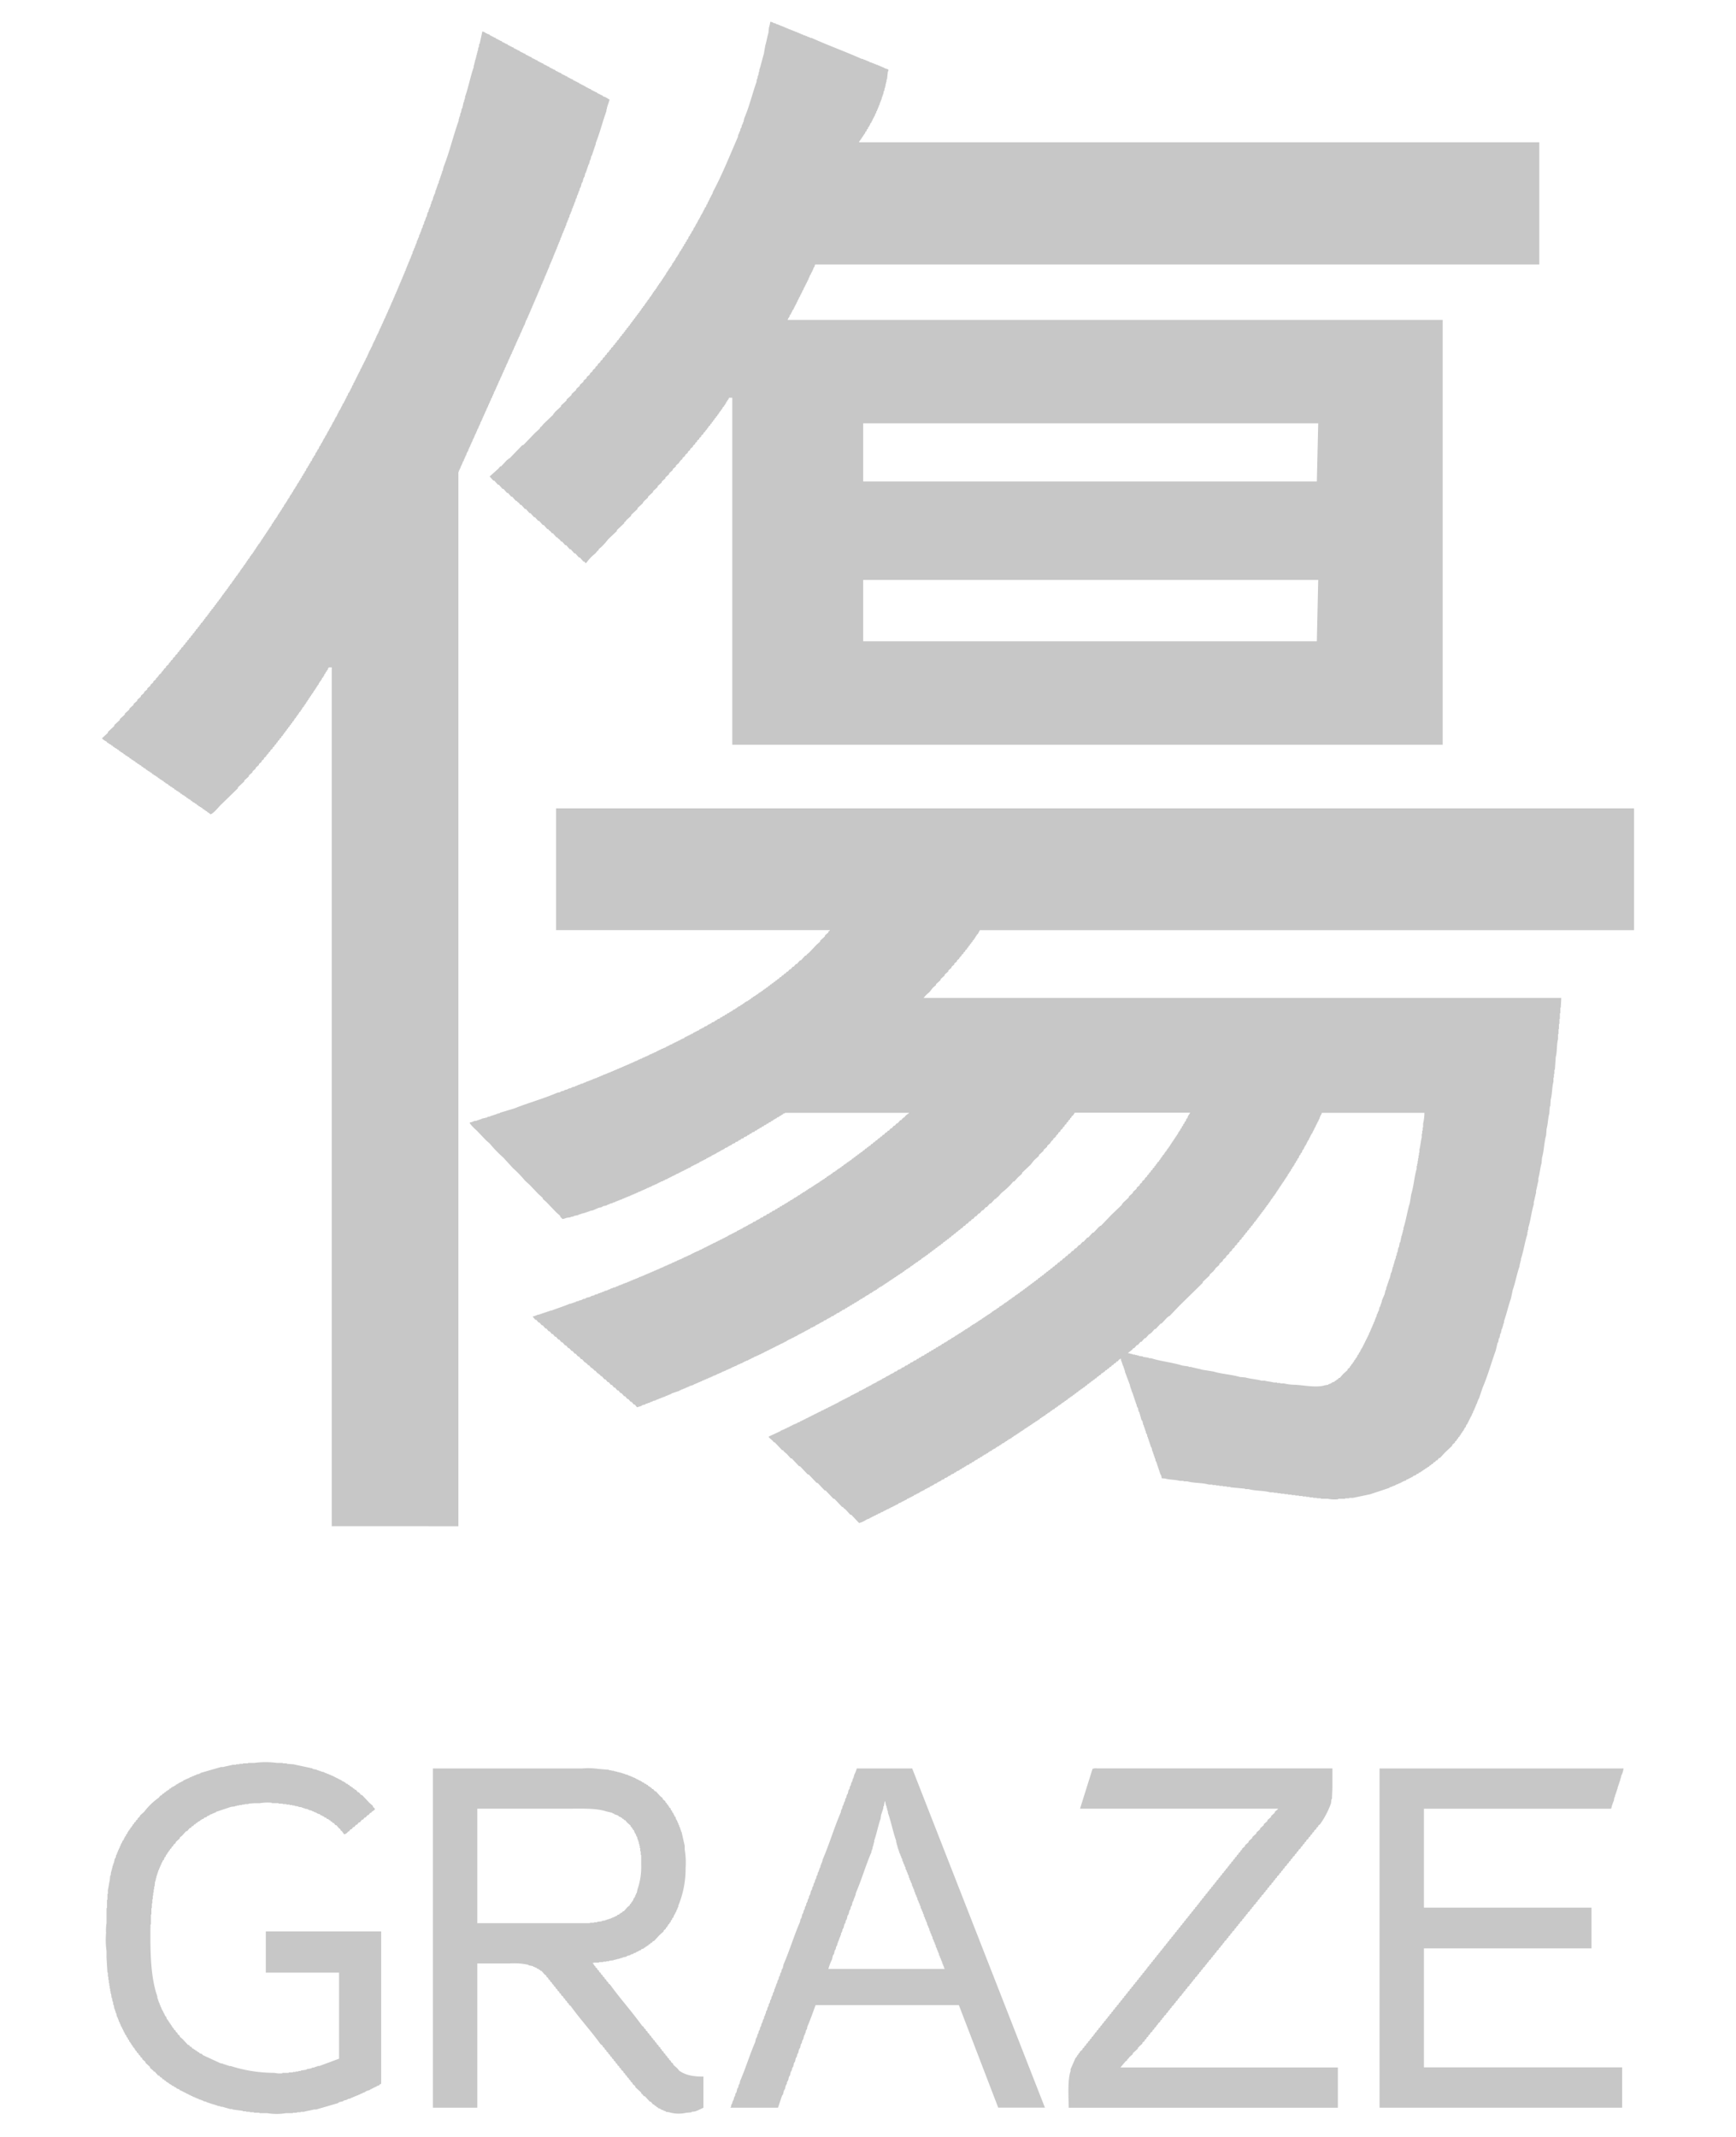 <svg xmlns="http://www.w3.org/2000/svg" width="455" height="560"><path fill="#c7c7c7" data-name="Заливка цветом 3" d="M201.885 5.721a1.564 1.564 0 01.96.36h.36V6.2h.24v.12l.6.12v.12h.36v.12h.24v.12h.36v.12h.24v.12h.355v.12l.48.12v.12h.36v.12h.24v.12l.6.12v.12h.36V8h.24v.12h.36v.12h.24v.12h.36v.12h.24v.12h.36v.12l.48.12v.12h.36v.12h.239v.12l.6.12v.12h.36v.12h.24v.12h.36v.12h.24v.12h.36c4.283 1.935 8.894 3.609 13.2 5.519h.36v.12h.24v.12h.36v.121l.48.12v.12h.36v.12h.24v.12l.6.12v.12h.36v.12h.24v.12h.36v.12h.24V17h.359v.12h.24v.12h.36v.12l.48.12v.12h.36v.12h.24v.12l1.08.36v.48h-.12l-.24 2.16h-.12v.6h-.12v.48h-.12v.6H232V23h-.12l-.12.84h-.12l-.12.84h-.12v.36h-.12v.36h-.12l-.12.72h-.12v.36h-.12v.24h-.12v.36h-.12v.36h-.12v.24h-.12v.36h-.12v.24h-.12v.36h-.12l-.119.48h-.12l-.12.6h-.12l-.24.72h-.12v.24H229v.24h-.12v.24h-.12v.24h-.12v.24h-.12v.24h-.12v.24l-.24.12v.24h-.12v.24h-.12v.24h-.12v.24l-.24.12-.12.48-.24.12-.12.48-.24.12-.12.48-.24.12v.24l-.24.12v.24l-.24.12v.24l-.24.12v.24l-.24.12v.24h-.12a1 1 0 00-.24.48h178.284v32.028h-189.8l-.24.72h-.12v.24h-.12v.36h-.12v.24h-.12v.24h-.124v.24h-.12v.24h-.12v.24h-.12v.24h-.12l-.24.72h-.12v.36h-.12v.24h-.12v.24h-.12v.24h-.12v.24h-.12v.24h-.12v.24h-.12v.24H211v.24h-.12v.24h-.12l-.24.72h-.12q-.118.36-.239.72h-.12l-.12.48h-.121l-.12.48h-.12v.24h-.12v.24h-.12v.24h-.12v.24h-.12l-.12.48h-.12l-.12.48h-.12v.24h-.12v.24h-.12v.24h-.12v.24h-.12l-.12.48-.24.12v.24h-.12v.24h-.12v.24h-.12v.24h-.12v.24l-.24.12-.12.48a2.427 2.427 0 00-.48.84h171.689v111.334h-186.2v-90.941h-.84l-.12.36h-.12v.24l-.239.12v.239l-.24.12-.12.48h-.12l-.12.36-.24.12v.24l-.36.24v.24h-.12l-.12.36-.24.12v.24l-.36.24v.24l-.24.12v.24l-.24.12-.12.36-.36.24v.24l-.36.24v.24l-.36.239v.24l-.36.24v.24l-.36.24v.24l-.479.36-.12.36-.24.12v.24l-.24.12v.12l-.24.12v.24l-.48.36v.24l-.6.48v.24l-.48.36v.239l-.6.48v.24l-.48.36v.24l-.6.48v.24l-.719.6v.24l-.6.48v.24l-.72.6v.24l-.72.6v.24l-.36.24-.36.48h-.12v.24l-.84.72v.24l-.84.72v.24l-.959.84v.24l-.96.839v.24l-.96.84v.24l-1.08.96v.24l-1.2 1.08v.24l-1.319 1.2v.24l-1.08.96v.12l-.24.12v.24l-1.44 1.32v.24l-1.679 1.559v.24l-1.2 1.08-.36.48-.24.12v.24l-1.92 1.8v.24l-2.279 2.159a16.78 16.78 0 01-1.8 2.04l-.72.6v.24l-.24.119-.6.72a11.986 11.986 0 00-2.4 2.52h-.24l-.24-.36h-.24l-.96-1.08h-.24l-.959-1.08h-.24l-.96-1.079h-.24l-.96-1.08h-.24l-.84-.96h-.24l-.36-.48-.479-.36-.12-.24h-.24l-.96-1.08h-.24l-.36-.479-.48-.36-.12-.24h-.24l-.96-1.08h-.24l-.959-1.08h-.24l-.84-.96h-.24l-.96-1.079h-.24l-.96-1.08h-.24l-.959-1.08h-.24l-.36-.48-.48-.36-.12-.24h-.24l-.96-1.08h-.24l-.84-.959h-.24l-.959-1.08h-.241l-.96-1.08h-.24l-.96-1.08h-.24l-.96-1.08 2.28-2.039.48-.6h.24l1.559-1.68.36-.24v-.12h.24l3.359-3.479.36-.12 3-3.119 1.32-1.2v-.24l.359-.24.6-.72 2.52-2.4v-.24h.12l.36-.48 1.559-1.44v-.24l1.44-1.319v-.242l1.32-1.2v-.24l1.2-1.08v-.24l.959-.84v-.24l.96-.839v-.24l.84-.72v-.24l.84-.72v-.24l.72-.6v-.24l.72-.6v-.24l.6-.48v-.24l.72-.6v-.24l.6-.48V93.9l.6-.48v-.24l.48-.36v-.24l.6-.48v-.24l.24-.12v-.12l.24-.12v-.24l.6-.48v-.24l.48-.36v-.24l.479-.36v-.24l.48-.36v-.24l.36-.24v-.24l.48-.36v-.24l.48-.36v-.24l.36-.24v-.24l.36-.24v-.24l.48-.36v-.24l.36-.24.12-.36.24-.12v-.24l.36-.24v-.24l.36-.24v-.24l.359-.24v-.24l.36-.24v-.24l.36-.24v-.24l.36-.24.12-.36.24-.12v-.24l.24-.12v-.24l.36-.24v-.24l.36-.24v-.24l.24-.12v-.24l.36-.24v-.24l.24-.12v-.24l.36-.24v-.24l.24-.12v-.24l.36-.24v-.24l.24-.12v-.24h.12l.119-.36.24-.12v-.24l.36-.24v-.24l.24-.12.12-.36h.12v-.24l.24-.12v-.24l.24-.12v-.24l.36-.24v-.24l.24-.12.12-.36h.12v-.24l.24-.12v-.24l.24-.12v-.24l.24-.12v-.24l.24-.12.12-.48.24-.12v-.24l.24-.12v-.24h.12l.12-.36.24-.12v-.24l.24-.12.12-.36h.119l.12-.48.24-.12v-.24l.24-.12v-.24l.24-.12.12-.48h.12l.12-.36.24-.12v-.24h.12v-.24l.24-.12.12-.48h.12l.12-.36.24-.12v-.24h.12v-.24l.24-.12.12-.48.24-.12.12-.48.24-.12.12-.48.24-.12.12-.48.24-.12.24-.72.24-.12v-.24h.12v-.24l.239-.12v-.23h.12v-.24h.12v-.24l.24-.12.24-.72.24-.12v-.24h.12v-.24h.12v-.24h.12v-.24l.24-.12v-.24h.12v-.24h.12v-.24h.12v-.24l.24-.12v-.24h.12v-.24h.12v-.24h.12v-.24h.12v-.24l.24-.12v-.24h.12v-.24h.12v-.24h.12v-.24h.12v-.24h.12l.12-.48.24-.12.24-.72h.12l.24-.72h.12l.12-.48h.119l.12-.48h.12v-.24h.12v-.24h.12v-.24h.12v-.24h.12l.24-.72c2.409-4.505 4.371-9.453 6.479-14.277l.12-.72h.12v-.24h.12v-.36h.12v-.24h.12l.12-.72h.12v-.24h.12l.12-.72h.12v-.24h.12v-.36h.12l.24-1.08c1.3-2.984 2.108-6.446 3.239-9.6v-.48h.12V20.6h.12l.12-.84h.12l.12-.96h.12v-.48c.459-1.279.777-2.883 1.2-4.2l.359-2.16c.329-1.018.518-2.324.84-3.359l.12-1.32a8.742 8.742 0 00.359-1.56zM126.421 8.24a2 2 0 01.959.48h.24v.12l.72.24.12.24h.24v.12h.24v.12h.24v.12h.24v.12l.48.12.12.24h.24v.12h.24v.12h.24v.12h.24v.12l.48.12.12.24h.24v.12h.239v.12h.24v.12h.24v.12l.48.12.12.24h.24v.12h.24v.12h.24v.12h.24v.12l.48.12.12.24h.24v.12h.24v.12h.24v.12h.24v.12l.48.12.12.24h.24v.12h.24v.12h.239v.12h.24V14l.48.12.12.24h.24v.12h.24v.12h.24v.12h.24v.12l.48.12.12.24h.24v.12h.24v.12h.24v.12h.24v.12l.48.12.12.24h.24v.12h.24v.12h.24v.12h.242v.12l.48.12.12.24h.24V17h.24v.12h.24v.12h.24v.12l.48.12.12.24h.24v.12h.24v.12h.24v.12h.24v.12l.48.12.12.24h.24v.12h.24v.12h.24v.12h.24v.12l.479.12.12.24h.24v.12h.24v.12h.24v.12h.24v.12l.48.12.12.24h.24v.12h.24v.12h.24v.12h.24v.12l.48.12.12.24.48.12v.12h.24v.12h.24v.12h.24v.12h.239l.12.24h.24v.12h.24v.12h.24v.12h.24v.12h.24v.12h.24l.12.24h.24v.12h.24V23h.24v.12h.24v.12l.48.12.12.24h.24v.12h.24v.12h.24v.12h.24v.12l.48.12.119.24h.24v.12h.24v.12h.24v.12h.24v.12h.24v.12h.24l.12.24.48.12 1.2.72-.72 2.16v.36h-.12v.48c-.982 2.68-1.711 5.658-2.759 8.278l-.12.72h-.12v.36h-.12v.36h-.118v.36h-.12v.36h-.12v.36h-.12v.36h-.12v.36h-.12v.24h-.12l-.24 1.08h-.12l-.24 1.08h-.12v.24h-.12v.36h-.12v.36h-.12v.36h-.12v.36h-.12v.36h-.12v.24h-.12l-.24 1.08h-.12v.24h-.12l-.24 1.08h-.12v.24h-.12l-.24 1.08h-.12v.24h-.12l-.12.72h-.12v.24h-.12v.36h-.12v.36h-.12v.24h-.12l-.12.72h-.12v.24h-.12l-.12.72h-.12v.24h-.12v.36h-.12v.36h-.12v.24h-.12v.36h-.12v.24h-.12l-.12.72h-.12v.24h-.12v.36h-.12v.24h-.12l-.12.72h-.12v.24h-.12v.36h-.12v.24h-.12v.36h-.12v.24h-.12l-.12.72h-.12l-.12.6h-.12v.24h-.12v.36h-.12v.24h-.12v.36h-.12v.24h-.12l-.12.6h-.12v.36h-.12v.24h-.12l-.12.6h-.12v.36h-.119v.24h-.12v.36h-.12v.24h-.12v.36h-.121v.24h-.12v.36h-.12v.24h-.12v.36h-.12l-.12.48h-.12v.36h-.12v.24h-.12v.36h-.12l-.12.6h-.12v.24h-.12v.36h-.12l-.12.48h-.12v.36h-.12v.24h-.12l-.12.6h-.12v.36h-.12l-.12.48h-.12v.36h-.12v.24h-.12v.36h-.12l-.12.48h-.12l-.12.6h-.12v.36h-.12l-.12.48h-.12v.36h-.12l-.12.48h-.12l-.12.6h-.119v.36h-.12l-.12.48h-.121v.36h-.12l-.12.48h-.12v.36h-.12l-.12.48h-.12v.36h-.12l-.12.48h-.12v.36h-.12l-.12.48h-.12v.36h-.12l-.12.48h-.12v.36h-.12l-.12.48h-.12v.36h-.12l-.12.48h-.12v.36h-.12l-.12.48h-.12v.36h-.12v.24h-.12l-.12.48h-.12l-.48 1.44h-.12l-.12.48h-.12v.342h-.12l-.12.48h-.119v.36h-.12v.24h-.121l-.12.48h-.12v.36h-.12v.24h-.12l-.24.72h-.12v.36h-.12v.24h-.12l-.12.48h-.12v.36h-.12v.24h-.12l-.12.48h-.12v.36h-.12v.24h-.12l-.12.48h-.12v.36h-.12v.24h-.12l-.24.72h-.12v.36h-.12v.24h-.12l-.12.48h-.12v.36h-.12v.24h-.12v.24h-.12v.24h-.12v.36h-.12v.24h-.12l-.24.72h-.12v.36h-.12v.24h-.12l-.12.48h-.12v.36h-.12v.24h-.12v.24h-.12v.24h-.12v.36h-.12v.24h-.12l-.24.719h-.12v.36h-.12v.24h-.12l-.12.48h-.12v.36h-.12v.24h-.12v.24h-.12v.24h-.12l-.12.6h-.12l-.12.48h-.12v.36h-.12v.24h-.12l-.24.72h-.12v.359h-.12v.24h-.12l-.12.48h-.12v.36h-.12v.24h-.12v.24h-.12v.24h-.12v.36h-.12v.24h-.12l-.239.72h-.121v.36h-.12v.24h-.12l-.12.48h-.12v.36h-.12v.239h-.12v.24h-.12v.24h-.12v.36h-.12v.24h-.12v.24h-.12v.24h-.12v.36h-.12v.24h-.12l-.24.72h-.12v.36h-.12v.24h-.12l-.12.48h-.12v.36h-.12v.24h-.12v.239h-.12v.24h-.12v.36h-.12v.24h-.12l-.24.72h-.12v.36h-.12v.24h-.12l-.12.48h-.12v.36h-.12v.24h-.12v.24h-.12v.24h-.12l-.12.6h-.12l-.12.479h-.12v.36h-.12l-.24.72h-.12v.24h-.12v.36h-.12l-.12.48h-.12v.24h-.12v.36h-.12v.24h-.12l-.12.48h-.12v.36h-.12v276.3H86.949V174.886h-.72a1.1 1.1 0 01-.24.24v.24h-.12v.24l-.24.12v.24l-.24.12v.24h-.12v.24l-.24.12-.12.48h-.12l-.12.36-.24.12-.12.48-.24.12v.24l-.24.119-.12.36h-.12l-.12.48-.24.12v.24l-.24.12v.24l-.24.12v.24h-.119l-.12.36-.24.12v.24h-.12l-.12.36-.24.12v.24l-.24.12v.24l-.24.12v.24l-.24.12v.24l-.24.12v.24l-.24.119v.24l-.24.12v.24h-.12l-.12.36-.24.12v.24l-.24.12v.24l-.36.24v.24h-.12l-.12.36-.24.12v.24l-.36.24v.24l-.24.12v.24l-.36.24v.24l-.24.12v.24l-.36.24v.239l-.24.12v.24l-.36.24v.24l-.36.24v.24l-.36.24v.24l-.36.24v.24l-.36.24v.24l-.36.24v.24l-.36.24v.24l-.24.12-.12.36-.36.24v.24l-.48.359v.24l-.48.36v.24l-.36.24v.24l-.48.36v.24l-.48.36v.24l-.6.48v.24l-.48.36v.24l-.24.12-.24.36h-.12v.24l-.6.479v.24l-.6.48v.24l-.72.6v.24l-.84.72v.24l-.84.72v.24l-.96.839v.24l-1.2 1.08v.24l-1.68 1.56v.24L57.795 211c-.6.6-1.811 2.176-2.639 2.4a2.492 2.492 0 00-.84-.6l-.12-.24h-.24l-.12-.24H53.6l-.12-.24h-.24l-.24-.36h-.24l-.12-.24h-.24v-.12l-.36-.12-.12-.24h-.24l-.24-.36h-.24l-.12-.24h-.24v-.12l-.36-.12-.12-.24h-.24l-.24-.36h-.24v-.12l-.36-.12-.12-.24h-.24l-.24-.36h-.24l-.12-.24h-.24v-.12l-.36-.12-.12-.24h-.24l-.24-.359h-.24l-.12-.24h-.24v-.12l-.36-.12-.12-.24h-.24l-.24-.36h-.24l-.12-.24h-.24v-.121l-.36-.12-.12-.24h-.24l-.24-.36h-.24v-.12l-.36-.12-.12-.24h-.24l-.24-.36h-.24l-.12-.24h-.24v-.12l-.36-.12-.12-.24h-.24l-.24-.36H41l-.12-.24h-.24v-.12l-.36-.119-.12-.24h-.24l-.24-.36h-.24l-.12-.24h-.24v-.12l-.36-.12-.12-.24h-.24l-.24-.36h-.24v-.12l-.36-.12-.12-.24h-.24l-.24-.36h-.24l-.12-.24h-.24v-.121l-.36-.12-.12-.24h-.24l-.24-.36h-.24l-.12-.24h-.24v-.12l-.36-.12-.12-.24h-.24l-.24-.36h-.24l-.12-.239h-.24v-.12l-.36-.12-.12-.24h-.24l-.24-.36H32v-.121l-.36-.12-.12-.24h-.24l-.24-.36h-.24l-.12-.24-.36-.12V196h-.24l-.12-.24h-.24l-.24-.36h-.24l-.12-.24-.36-.12v-.12h-.24l-.12-.24h-.24l-.24-.36a3.267 3.267 0 01-1.2-.84l1.56-1.439v-.241l1.68-1.56V190l1.44-1.32v-.24l1.32-1.2V187l1.2-1.08v-.24l1.08-.96v-.24l.96-.84v-.239l.96-.84v-.24l.84-.72v-.24l.84-.72v-.24l.84-.72v-.24l.72-.6v-.24l.72-.6v-.24l.36-.24.24-.36h.12v-.24l.72-.6v-.24l.24-.12.24-.36h.12v-.24l.6-.48v-.24l.72-.6v-.24l.24-.12v-.119l.24-.12v-.24l.6-.48v-.24l.6-.48v-.24l.6-.48v-.24l.48-.36v-.24l.24-.12v-.12l.24-.12v-.24l.6-.48v-.24l.48-.359v-.24l.48-.36v-.24l.48-.36v-.24l.48-.36v-.24l.48-.36v-.24l.48-.36v-.24l.36-.24v-.24l.48-.36v-.24l.48-.36v-.239l.24-.12.12-.36.48-.36v-.24l.36-.24v-.24l.36-.24v-.24l.48-.36v-.24l.36-.24v-.24l.36-.24v-.24l.36-.24v-.24l.48-.36v-.24l.36-.239v-.24l.36-.24v-.24l.36-.24v-.24l.36-.24v-.24l.36-.24.12-.36.24-.12v-.24l.24-.12v-.24l.36-.24v-.24l.36-.24v-.24l.36-.24v-.24l.36-.24v-.239l.24-.12v-.24l.24-.12.12-.36.36-.24v-.24l.24-.12v-.24l.36-.24v-.24l.24-.12v-.24l.24-.12.12-.36.36-.24v-.24l.24-.12v-.24l.36-.24v-.24h.12l.12-.36.24-.12v-.239l.36-.24v-.24l.24-.12v-.24l.36-.24v-.24l.24-.12v-.24h.12l.12-.36.24-.12v-.24l.36-.24v-.24h.12l.12-.36.24-.12v-.24l.36-.24v-.24l.24-.12.12-.36h.12v-.239l.24-.12v-.24l.24-.12v-.24l.24-.12v-.24l.24-.12v-.24l.36-.24v-.24l.24-.12.12-.36h.12v-.24l.24-.12v-.24l.24-.12v-.24l.24-.12v-.24l.24-.12v-.24l.24-.12v-.24l.24-.12v-.239l.24-.12v-.24l.24-.12v-.24l.24-.12v-.24l.24-.12v-.24l.24-.12.12-.48.24-.12v-.24l.24-.12v-.24h.12l.12-.36.24-.12v-.24l.24-.12.12-.36h.12l.12-.48.24-.12v-.24l.24-.119v-.24l.24-.12v-.24l.24-.12v-.23h.12v-.24l.24-.12v-.24l.24-.12.12-.48.24-.12v-.24l.24-.12v-.24l.24-.12v-.24h.12v-.24l.24-.12v-.24l.24-.12.12-.48h.12l.12-.36.24-.119v-.241h.12v-.24l.24-.12.12-.48H77l.12-.36.24-.12v-.24h.12v-.24l.24-.12.12-.48h.12l.12-.36.24-.12v-.24h.12v-.24l.24-.12.12-.48.24-.12.12-.48.24-.119.12-.48.24-.12.12-.48.24-.12.24-.72.24-.12v-.24h.12v-.241l.24-.12.12-.48.24-.12.12-.48.24-.12.24-.72.24-.12v-.24h.12v-.24l.24-.12.24-.72.24-.12v-.24h.12v-.24h.12v-.24l.24-.12.24-.72.24-.12v-.24h.12v-.24h.12v-.24l.24-.12v-.24h.12v-.24h.12v-.24h.12v-.24l.24-.12v-.239h.12v-.24h.12v-.24l.24-.12v-.24h.12v-.24h.12v-.24h.12v-.241l.24-.12v-.24h.12v-.24h.12v-.24h.12v-.24l.24-.12v-.24h.12v-.24h.12v-.24h.12v-.24h.12v-.24l.24-.12v-.24h.12v-.24h.12v-.24h.12v-.24h.12v-.24l.24-.12v-.24h.12v-.24h.12v-.24h.12v-.24h.12v-.24h.12v-.24h.12v-.24l.24-.12v-.24h.12v-.24h.12v-.24h.12v-.24h.12v-.24h.12l.12-.48.24-.12.12-.48h.12v-.239h.12v-.241h.12v-.24h.12v-.24h.12l.12-.48h.12l.24-.72.24-.12v-.24h.12v-.24h.12v-.24h.12v-.24H92v-.24h.12l.24-.72h.12l.24-.72h.12l.12-.479h.12l.12-.48h.12v-.24h.12v-.24h.12v-.24h.12v-.24h.12V98.1h.12v-.24h.12v-.24h.12v-.24h.12l.24-.72h.12l.12-.48h.12l.12-.48h.12v-.24h.12v-.24h.12v-.24h.12v-.24h.12v-.24h.12l.24-.72h.12l.24-.72h.12v-.36h.12l.24-.72h.12v-.24h.12v-.24h.12v-.24h.12v-.24h.12v-.24h.12v-.24h.12v-.36h.12l.12-.48H98v-.24h.12v-.24h.12l.24-.72h.12v-.36h.12v-.24h.12v-.24h.12v-.24h.12l.24-.72h.12v-.36h.12v-.24h.12l.24-.72h.12v-.36h.12v-.24h.12l.24-.72h.12v-.36h.12v-.24h.12l.24-.72h.12v-.36h.12v-.24h.12l.12-.48h.12v-.36h.12v-.24h.12l.12-.48h.12v-.36h.12l.12-.48h.119v-.36h.12v-.24h.12l.12-.48h.12v-.36h.12l.12-.48h.12v-.36h.12l.12-.48h.12v-.36h.12l.12-.48h.12v-.36h.12l.12-.48h.12v-.36h.12v-.24h.12v-.36h.12l.12-.48h.12v-.36h.12l.12-.48h.12v-.36h.12v-.24h.12v-.36h.12l.12-.48h.12v-.36h.12v-.24h.12l.12-.6h.12v-.36h.12v-.24h.12v-.36h.12v-.24h.12v-.36h.12l.12-.48h.12v-.36h.119v-.24h.12l.12-.6h.12v-.36h.12v-.24h.12l.12-.72h.12v-.24h.12v-.36h.12v-.24h.12l.12-.6h.12v-.36h.12v-.24h.12l.12-.72h.12v-.24h.12v-.36h.12v-.24h.12l.12-.72h.12v-.24h.12v-.35h.12v-.24h.12v-.36h.12v-.36h.12v-.24h.12l.12-.72h.12v-.24h.12l.12-.72h.12v-.24h.12v-.36h.12v-.36h.12v-.24h.12l.24-1.08h.12v-.24h.12l.119-.72h.12v-.36h.12v-.24h.12l.12-.72h.12l.12-.72h.12v-.24h.12l.24-1.08h.12v-.36h.12v-.24h.12l.24-1.08h.12v-.36h.12v-.36h.12v-.36h.12v-.36h.12v-.24h.12l.12-.72h.12v-.36h.12v-.36h.12v-.36h.12v-.36h.12v-.36h.12l.12-.72h.12l.24-1.08c1.537-3.85 2.535-8.173 3.959-12.117v-.48h.12V30.8h.12v-.36h.12l.12-.84h.12l.24-1.2h.12l.36-1.68h.12v-.48h.12v-.36h.12v-.48c.886-2.454 1.4-5.319 2.279-7.8v-.48h.12v-.48h.12v-.48h.12v-.48h.12v-.36h.12v-.48h.12v-.48h.12v-.48h.12v-.48h.12l.12-.96h.12l.12-.96h.12zm99.819 102.7v15.237h118.9l.36-15.237H226.24zm0 41.032v16.077h118.9l.36-16.077H226.24zm-80.5 59.868h282.539v31.913H256.834l-.6 1.08-.24.12v.24l-.24.12v.24h-.12l-.12.36-.24.12v.24l-.36.24v.24l-.36.24v.239l-.359.24v.24l-.36.24v.24l-.36.24v.24l-.48.36v.24l-.48.36v.24l-.48.36v.24l-.24.12-.24.36h-.12v.24l-.6.48v.24l-.72.6v.24l-.719.6v.24l-.84.72v.24l-.96.84v.24l-1.08.96v.24l-1.2 1.079v.24l-.719.6c-.4.4-.682.917-1.08 1.32a8.315 8.315 0 00-1.44 1.44H409.2l-.12 2.519h-.12v1.32c-.02.231-.12.24-.12.24v1.439h-.12v1.32h-.12v1.32h-.12v1.32h-.12v1.319c-.4 1.391-.2 3.3-.6 4.679l-.24 3.36h-.12v1.08h-.12v.959h-.12v1.08c-.407 1.409-.315 3.28-.72 4.679l-.119 1.8h-.121l-.12 1.8c-.362 1.23-.362 2.861-.72 4.08l-.12 1.679c-.538 1.811-.541 4.076-1.08 5.879l-.12 1.44c-.367 1.214-.474 2.754-.84 3.959v.72c-.226.737-.368 1.778-.6 2.519v.6c-.224.711-.377 1.688-.6 2.4v.6c-.607 1.925-.828 4.22-1.439 6.118v.6h-.12v.48h-.12v.6c-.666 2.045-.991 4.456-1.68 6.479v.48h-.12v.479h-.12v.48h-.12v.48c-.706 1.957-1.1 4.284-1.8 6.239l-.48 2.279c-.67 1.857-1.134 4.028-1.8 5.879v.48h-.12v.36h-.12v.48h-.12v.36h-.12v.36h-.12l-.24 1.2h-.12l-.24 1.2h-.12l-.24 1.2h-.12l-.48 2.04c-1.177 3.232-2.136 6.762-3.479 9.838l-.96 2.879h-.12v.24h-.12v.36h-.12l-.12.6h-.12v.24h-.12v.36h-.12l-.119.48h-.12v.36h-.12l-.12.479h-.12l-.12.6h-.12l-.24.72h-.12v.24h-.12v.24h-.12v.24h-.12v.24h-.12v.24h-.12v.24h-.12v.24h-.12v.24h-.12v.24l-.24.12-.24.72-.24.12v.24h-.12v.239h-.12l-.12.36-.24.12v.24l-.24.12v.24h-.12l-.12.36-.24.12v.24l-.36.24v.24l-.359.24v.24l-.48.36v.24l-.72.6v.24l-1.92 1.8-1.32 1.44h-.24l-.479.6h-.24l-.36.48h-.24l-.36.48h-.24l-.24.36h-.24l-.24.36h-.24l-.12.239h-.24l-.12.24h-.24l-.12.24h-.24l-.12.24h-.24l-.12.24h-.24l-.12.24h-.24v.12h-.239l-.12.24-.48.12-.12.24-.72.24-.12.24h-.24v.12h-.24v.12h-.24v.12h-.24v.12h-.24v.12l-.48.12-.12.24h-.24v.12h-.36v.12h-.24v.12h-.24v.12h-.24v.12l-.719.24v.12h-.36v.12h-.24v.12h-.24v.12h-.24v.112h-.36v.12h-.24v.12h-.36v.12h-.24v.12l-5.039 1.68-4.559.96h-.96v.12h-1.08v.12h-1.8v.12a8.573 8.573 0 01-2.76-.12h-1.8v-.12h-1.08v-.12h-.96v-.12h-.96v-.12h-.839v-.12h-.96v-.12h-.96v-.12h-.95v-.12h-.96v-.12h-.959v-.12h-.96v-.12h-.96v-.12h-.84v-.12h-.96v-.12h-.961c-1.708-.494-3.939-.349-5.638-.84h-.962v-.12l-3.839-.36v-.12h-.961v-.12h-.96v-.12h-.96v-.119h-.84v-.12h-.959v-.12h-.96c-1.709-.5-3.94-.35-5.639-.84h-.96v-.12h-.96c-1.144-.331-2.695-.268-3.839-.6-.344-.1-.648 0-.96-.12a2.492 2.492 0 00-.24-.96h-.123v-.36h-.12v-.36h-.12v-.36h-.12v-.36h-.12v-.361h-.12v-.359h-.119v-.36h-.12v-.36h-.12v-.36h-.12v-.24h-.121l-.12-.72h-.12v-.36h-.12v-.36h-.12v-.36h-.12v-.36h-.12v-.361h-.12l-.24-1.079h-.12v-.24h-.12v-.36h-.12v-.36h-.12v-.36h-.12v-.36h-.12v-.36h-.12v-.36h-.12v-.36h-.12l-.12-.72h-.12v-.24h-.12l-.12-.72h-.12v-.359h-.12v-.36h-.12v-.36h-.12v-.36h-.12l-.24-1.08h-.12v-.24h-.12l-.6-2.16h-.119l-.24-1.079h-.12v-.24h-.12l-.12-.72h-.12v-.36h-.12v-.36h-.12v-.36h-.12v-.36h-.12v-.36h-.12v-.36h-.12v-.36h-.12v-.36h-.12v-.24h-.12v-.359h-.12v-.36h-.12v-.36h-.12v-.36h-.12v-.36c-.443-1.11-.875-2.365-1.32-3.479v-.36h-.12v-.36h-.12v-.36h-.12v-.36h-.12v-.24h-.12v-.36h-.12v-.36h-.12v-.36h-.12l-.12-.72h-.12c-.241.359-.106.053-.359.24l-.36.48h-.24l-.36.48h-.24l-.36.48h-.24l-.36.48h-.24l-.36.48h-.24l-.24.36h-.24l-.36.48h-.24l-.12.24-.359.12-.36.479h-.24l-.24.36h-.24l-.36.48h-.24l-.24.36h-.24l-.24.36h-.24l-.24.36h-.24l-.24.36h-.24l-.36.48h-.24l-.24.36-.36.12-.119.24h-.24l-.12.24h-.24l-.12.24-.36.12-.24.359h-.24l-.24.36h-.24l-.24.36h-.24l-.24.36h-.24l-.12.24h-.24l-.12.24-.36.12-.24.36h-.24l-.12.24h-.24l-.239.36h-.24l-.12.24h-.24l-.24.36h-.24l-.12.24h-.24l-.24.36h-.24l-.12.24h-.24l-.24.36h-.24v.12l-.36.12-.12.239h-.24l-.24.36h-.24v.12l-.36.12-.12.24h-.24l-.239.36h-.24l-.12.24h-.24v.12l-.36.12-.12.24h-.24l-.24.36h-.24l-.12.24-.36.12v.12h-.24l-.12.24h-.24l-.12.24h-.24l-.12.24h-.24l-.12.24h-.24l-.12.24h-.24l-.12.24h-.24l-.12.24h-.239v.12l-.36.12-.12.239h-.24l-.12.24h-.24l-.12.24h-.24l-.12.24h-.24l-.12.24h-.24l-.12.24h-.24l-.12.24h-.24v.12l-.36.12-.12.24h-.24l-.12.24-.36.12v.12l-.48.12-.12.24h-.239l-.12.24h-.24l-.12.24h-.24l-.12.24-.48.12-.12.24h-.24l-.12.24h-.24l-.12.24-.48.12-.12.24h-.24l-.12.239-.48.12v.12l-.36.12-.12.24-.48.12v.12l-.359.12-.12.24h-.24v.12h-.24l-.12.24-.48.12v.12l-.36.12-.12.24-.48.12-.12.24-.48.12-.12.24-.48.12v.12l-.36.12-.12.24-.48.12-.12.24-.479.12-.12.24-.72.24-.12.24H253v.12h-.24l-.12.239-.48.12-.12.24-.48.12-.12.24-.72.24-.12.24h-.24v.12h-.24l-.12.24-.719.24-.12.24h-.24v.12h-.24v.12h-.24l-.12.24-.72.24-.12.24-.72.24-.12.24h-.241v.12h-.24v.12h-.24v.12h-.24l-.12.24-.72.24-.12.24h-.239v.12h-.24v.121H244v.12h-.24l-.12.24-.48.12v.12h-.24v.12h-.24v.12h-.24l-.12.24h-.24v.12h-.24v.12h-.24v.12h-.24v.12h-.24l-.12.24h-.24v.12h-.24v.12h-.24v.12h-.24v.12l-.479.12-.12.24h-.241v.12h-.24v.12h-.24v.12h-.24v.12h-.24v.12l-.48.12-.12.24h-.24v.12h-.24v.12h-.24v.12h-.24v.12h-.24v.12h-.24v.12l-.72.24-.12.239-.48.12v.12h-.239v.12h-.241v.12h-.24v.12h-.24v.12l-.48.12v.12l-.48.12v.12l-.48.12v.12h-.24v.12H232v.12h-.24V396h-.24v.12l-.72.24v.12l-.72.24v.12l-.479.12v.12l-.48.12v.12h-.24v.12h-.24v.12h-.241v.12h-.24v.12h-.24v.12l-.72.24a6.216 6.216 0 01-2.04.959l-2.039-2.159h-.24l-1.2-1.32-.6-.48-.12-.24h-.24l-2.039-2.159h-.24l-2.04-2.16h-.24l-1.8-1.919-.36-.12-2.04-2.16h-.24l-2.039-2.159h-.24l-1.92-2.04h-.24L206.2 381l-.72-.6-.239-.36h-.24l-1.92-2.039-.36-.12-.12-.24-1.08-.96v-.24l3.12-1.44v-.12l.48-.12v-.12h.359v-.119h.24v-.12l.48-.12v-.12l.48-.12v-.12h.24v-.12h.24v-.12h.24v-.12h.24v-.12h.24v-.12h.24v-.12h.36v-.12l.48-.12v-.12l.72-.24v-.12l.48-.12v-.12l.479-.12v-.12l.48-.12v-.12h.24v-.12h.24v-.12h.24v-.12h.24v-.12h.24v-.12h.24v-.12h.24v-.12h.24v-.12h.24v-.12h.24v-.12h.24v-.12H214v-.12h.24v-.12h.24v-.12l.72-.24v-.12l.719-.239v-.12l.48-.12v-.12l.48-.12v-.12h.24v-.12h.24v-.12h.24v-.12h.24v-.12h.24v-.12h.24v-.12h.24v-.12h.24v-.12h.24v-.12h.24v-.12h.24v-.12h.24l.12-.24h.24v-.12h.239v-.12h.24v-.12h.24v-.12l.48-.12v-.12h.24v-.12h.24v-.12h.24v-.12h.24v-.12l.48-.12.12-.24h.24v-.12h.24v-.12h.24v-.12h.24v-.12h.24v-.12h.24v-.12h.24v-.12h.24v-.12h.24l.119-.239.72-.24v-.12h.24v-.12h.24v-.12h.24v-.12h.24l.12-.24h.24v-.12h.24v-.12h.24v-.12h.24v-.12h.24v-.12h.24l.12-.24h.24v-.12H229v-.12h.24v-.12h.24v-.12h.24l.12-.24h.239v-.12h.24v-.12h.24v-.12h.24v-.12h.24l.12-.24h.24v-.12h.24v-.12h.24v-.12h.24l.12-.24h.24v-.12h.24v-.12h.24v-.12h.24l.12-.24h.24v-.12h.24v-.119h.24v-.12h.24l.12-.24.719-.24.12-.24.72-.24v-.12h.24l.12-.24.72-.24.12-.24.72-.24.12-.24.48-.12.12-.24.72-.24.12-.24.719-.24.12-.24.48-.12.12-.24.48-.12.12-.24.72-.24.12-.239.48-.12.12-.24.48-.12.12-.24.48-.12.12-.24.48-.12.119-.24.48-.12.12-.24.48-.12.12-.24.48-.12v-.12l.36-.12.12-.24.48-.12.12-.24.48-.12v-.12l.36-.12.12-.24.48-.12v-.12l.36-.12.12-.24.479-.12v-.12l.36-.12.12-.239h.24v-.12h.24l.12-.24h.24l.12-.24.48-.12.12-.24h.24l.12-.24h.24l.12-.24h.24l.12-.24.48-.12.12-.24h.24v-.12l.36-.12.12-.24h.239l.12-.24.36-.12v-.12l.48-.12.12-.24h.24l.12-.24h.24l.12-.24h.24l.12-.24h.24v-.12l.36-.12.12-.24h.24l.12-.24h.24l.12-.239h.24l.12-.24h.24l.12-.24h.24v-.12l.359-.12.12-.24h.24l.24-.36h.24l.12-.24h.24v-.12l.36-.12.12-.24h.24l.12-.24h.24l.24-.36h.24v-.12l.36-.12.12-.24h.24l.24-.36h.24v-.12l.36-.12.12-.24h.24l.239-.36h.24l.12-.24h.24l.24-.359h.24l.12-.24h.24l.24-.36h.24l.12-.24h.24l.12-.24.36-.12.24-.36h.24l.12-.24h.24l.24-.36h.24l.24-.36h.24l.239-.36h.24l.24-.36h.24l.24-.36h.24l.24-.36h.24l.24-.36h.24l.24-.36h.24l.36-.479h.24l.24-.36h.24l.24-.36h.24l.36-.48h.24l.359-.48h.24l.24-.36h.24l.36-.48h.24l.36-.48h.24l.36-.48h.24l.48-.6h.24l.36-.479h.24l.48-.6h.24l.479-.6h.24l.48-.6h.24l.6-.72h.24l.6-.72h.24l.72-.84h.24l.72-.839h.239l.96-1.08.36-.12 1.08-1.2h.24l1.44-1.56h.12l.12-.24h.24l2.759-2.879 2.759-2.639v-.234l.24-.12v-.12l1.56-1.44v-.24l1.08-.96v-.24l.96-.84v-.24l.839-.719v-.24l.6-.48v-.24l.72-.6v-.24l.6-.48v-.24l.24-.12v-.12l.24-.12v-.24l.48-.36v-.24l.48-.36v-.24l.48-.359v-.24l.36-.24v-.24l.36-.24v-.242l.479-.36.12-.36.24-.12v-.24l.24-.12v-.24l.24-.12.12-.36.36-.24v-.24l.24-.12v-.24l.36-.24v-.24l.24-.12v-.24l.36-.239v-.24l.24-.12.12-.36h.12v-.241l.24-.12v-.24l.24-.12v-.24l.24-.12v-.24l.24-.12v-.24l.24-.12v-.24l.24-.12v-.24l.239-.12v-.24l.24-.12.12-.48.24-.12v-.24l.24-.12v-.239h.12v-.24l.24-.12.12-.48.24-.12.12-.48.24-.12.12-.48.24-.12.24-.72.24-.12.12-.48c.174-.32.434-.609.6-.96h-30.234a5.7 5.7 0 01-.48.72l-.36.24v.24l-.36.24v.24l-.48.36v.24l-.48.36v.24l-.48.36v.24l-.479.36v.24l-.6.48v.239l-.6.48v.24l-.36.24v.12l-.24.12v.24l-.72.6v.24l-.36.24-.24.36h-.12v.24l-.84.72v.24l-.959.839v.24l-1.2 1.08v.24l-1.2 1.08c-.4.409-.678.918-1.08 1.32l-2.159 2.039v.24l-1.08.96-.96 1.08h-.24l-.72.84a20.115 20.115 0 01-2.4 2.159l-.84.96-.48.36-.12.24h-.24l-1.08 1.2h-.24l-.839.959h-.24l-.72.84h-.24l-.72.84h-.24l-.6.72h-.24l-.6.72h-.24l-.479.6h-.24l-.48.6h-.24l-.48.6h-.24l-.48.6h-.24l-.12.24h-.12l-.12.24h-.24l-.12.24h-.12l-.12.24h-.24l-.36.48h-.24l-.12.24h-.12l-.12.24h-.239l-.36.48h-.24l-.36.48h-.24l-.24.36h-.24l-.24.36h-.24l-.36.479h-.24l-.24.36-.36.12-.12.24h-.235l-.24.36h-.24l-.24.36h-.24l-.239.36h-.24l-.24.36h-.24l-.24.36h-.241l-.24.36-.36.12-.12.24h-.24l-.12.24h-.24l-.12.24-.36.12-.24.36h-.24l-.12.24h-.24l-.24.359h-.24v.12l-.36.12-.12.24h-.239l-.24.36h-.24l-.12.24h-.24l-.24.36h-.24l-.12.24h-.24v.12l-.36.12-.12.24h-.24l-.24.36h-.24l-.12.24-.36.12v.12h-.24l-.12.24h-.241l-.12.24h-.24l-.12.24h-.24a26.7 26.7 0 01-.119.24h-.24l-.12.24h-.24l-.12.24h-.241l-.12.239h-.24l-.12.24h-.24l-.12.24h-.24l-.12.24h-.24l-.12.24H232l-.12.24h-.24l-.12.24h-.24l-.12.24-.48.12v.12l-.36.12-.12.24h-.24a26.7 26.7 0 01-.119.24l-.36.12v.12l-.48.12-.12.24h-.24l-.12.24-.48.12-.12.24h-.24l-.12.24-.48.12v.12l-.36.12-.12.24h-.24v.12h-.24l-.12.239-.48.12v.12l-.36.12-.119.24h-.242v.12h-.24l-.12.24-.48.12-.12.24-.48.12-.12.24-.48.12-.12.24-.48.12-.12.24-.48.12-.12.24-.72.24-.12.24h-.24v.12h-.239l-.12.24-.72.24-.12.24h-.24v.12h-.24l-.12.24-.72.24-.12.239h-.24v.12h-.24v.12H217v.12h-.24l-.12.24-.72.24-.12.24h-.24v.12h-.24v.12h-.239v.12h-.24l-.12.24h-.24v.12h-.24v.12H214v.12h-.24l-.12.24-.48.12v.12l-.72.24-.12.24h-.24v.12h-.24v.12h-.24v.12h-.24v.12h-.24v.12h-.24l-.12.24h-.24v.12h-.239v.12h-.24v.12h-.241v.12h-.24v.12h-.24v.12h-.24l-.12.24-.48.119v.12h-.24v.12H208v.12h-.24v.12h-.24v.12h-.24v.12h-.24v.12h-.24v.12h-.24v.12h-.24l-.12.24h-.24v.12h-.24v.12h-.24v.12h-.239v.12l-.72.24v.12l-.48.12v.12l-.48.12v.12h-.24v.12h-.24v.12h-.24v.12h-.24v.12h-.24v.12h-.24v.12h-.24v.12h-.24v.12h-.24v.12l-.48.12v.12l-.479.12v.12h-.24v.12h-.24v.12h-.24v.12h-.24v.12l-.48.12v.119h-.24v.12h-.36v.12l-.72.24v.12h-.24v.12h-.24v.12h-.24v.12h-.24v.12h-.24v.12h-.24v.12h-.24v.12h-.359v.12l-.48.12v.12h-.24v.12h-.24v.12l-.72.24v.12h-.36v.12h-.24v.12h-.24v.12l-.72.24v.12h-.36v.12h-.24v.12h-.24v.12l-.72.24v.12h-.359v.12h-.24v.12l-.48.12v.12h-.36v.12h-.24v.12l-.72.24v.119h-.36v.12h-.24v.12l-.48.12v.12h-.36v.12h-.24v.12l-.48.12v.12h-.36v.12l-.479.12v.12h-.36v.12l-.48.12v.12h-.36v.12h-.24v.12l-.48.12v.12h-.36v.12l-.48.12v.12h-.36v.12l-.48.12v.12l-1.2.36v.12h-.24v.12h-.36v.12l-.48.12v.12h-.36v.12h-.24v.12h-.36v.12l-.48.12v.12l-2.159.719v.12l-.48.12v.12h-.36v.12h-.24v.12h-.36v.12h-.24v.12l-.6.12v.12h-.36v.12h-.24v.12h-.36v.12h-.24v.12h-.36v.12h-.24v.12l-.72.12v.12h-.239v.12h-.36v.12h-.24v.12l-.6.12v.12h-.36v.12h-.24v.12l-.72.12v.12h-.24v.12l-1.2.36-.6-.72h-.239l-.6-.72h-.24l-.6-.72h-.24l-.6-.72h-.24l-.72-.84h-.24l-.6-.719h-.24l-.6-.72h-.24l-.6-.72h-.24l-.6-.72h-.24l-.6-.72h-.24l-.72-.84h-.24l-.24-.36-.36-.24v-.119h-.24l-.6-.72h-.24l-.24-.36-.36-.24v-.12h-.24l-.6-.72h-.24l-.24-.36-.36-.24v-.12h-.24l-.72-.84h-.24l-.6-.72h-.228l-.6-.719h-.24l-.6-.72h-.24l-.6-.72h-.24l-.6-.72h-.24l-.72-.84h-.24l-.6-.72h-.24l-.6-.72h-.24l-.6-.719h-.24l-.6-.72h-.24l-.6-.72h-.24l-.72-.84h-.24l-.6-.72h-.24l-.6-.72h-.24l-.72-.839a6.216 6.216 0 001.32-.48h.36v-.12h.36v-.12h.359v-.12h.36v-.12h.36v-.12h.36v-.12h.36v-.12h.36v-.12h.36v-.12h.36c1.538-.617 3.3-1.143 4.8-1.8h.36v-.12h.36v-.12h.36v-.12h.36v-.12h.24v-.12l.719-.12v-.12l.72-.12v-.12h.24v-.12l.72-.12v-.119h.24v-.12l1.08-.24v-.12h.24v-.12l.72-.12v-.12h.24v-.12l.719-.12v-.12h.24v-.12h.36v-.12h.36v-.12h.24v-.12h.36v-.12h.24v-.12l.72-.12v-.12h.24v-.12h.36v-.12h.24v-.12l.6-.12v-.12l.72-.12v-.12h.239v-.12h.36v-.12h.24v-.12l.6-.12v-.12h.36v-.12h.24v-.12h.36v-.12l.6-.12v-.12h.24v-.12h.36v-.12l.48-.12v-.12h.36v-.12h.24v-.119h.359v-.12h.24v-.12h.36v-.12l.48-.12v-.12l.6-.12v-.12h.36v-.12l.48-.12v-.12h.36v-.12l.48-.12v-.12h.36v-.12l.48-.12v-.12h.36v-.12l.479-.12v-.12h.36v-.12l.48-.12v-.12h.36v-.12h.24v-.12l.48-.12v-.12h.36v-.12h.24v-.12l.48-.12v-.12h.36v-.12h.24v-.12l.48-.12v-.12h.36v-.12h.239v-.12l.72-.24v-.12h.36v-.12h.24v-.119l.72-.24v-.12h.36v-.115h.24v-.12h.24v-.12h.24v-.12l.72-.24v-.12h.36v-.12l.719-.24v-.12h.24v-.12h.24v-.12h.24v-.12h.24v-.12l.48-.12v-.12h.36v-.12l.48-.12v-.12l.72-.24v-.12l.48-.12v-.12l.48-.12v-.12h.24v-.12h.24v-.12h.24v-.12h.239v-.12h.24v-.12h.24v-.12h.24v-.12h.24v-.12l.72-.239v-.12l.48-.12v-.12l.48-.12v-.12h.24v-.12h.24v-.12h.24v-.12h.24v-.121h.24v-.12h.24v-.12h.24v-.12h.24v-.12h.24l.119-.24h.24v-.12h.24v-.12h.24v-.12h.24v-.12h.24v-.12h.24v-.12h.24v-.12l.48-.12.12-.24h.24v-.12h.24v-.12h.24v-.12h.24v-.12l.48-.12.12-.24h.24v-.12h.24v-.12h.24v-.12h.24v-.12h.239l.12-.24h.24v-.12h.24v-.12h.24v-.119h.24v-.12h.24l.12-.24.72-.24.12-.24h.24v-.121h.24v-.12h.24v-.12h.24l.12-.24.72-.24.12-.24.719-.24.12-.24.72-.24.12-.24.48-.12.12-.24.72-.24.12-.24.48-.12.12-.24.48-.12.12-.24.48-.12.12-.24.479-.119.12-.24h.24v-.12h.24v-.12l.36-.12.12-.24h.24v-.12h.24l.12-.24.48-.12v-.121l.36-.12.12-.24.48-.12v-.12l.36-.12.12-.24.48-.12.12-.24h.24l.12-.24h.24l.119-.24.48-.12.12-.24h.24l.12-.24h.24l.12-.24h.24l.12-.24.48-.12.12-.24h.24l.12-.239h.24l.12-.24h.24l.12-.24H214l.12-.24h.24v-.12l.36-.12.12-.24h.24l.12-.24h.239l.12-.24h.24v-.12l.36-.12.12-.24h.24l.24-.36H217l.12-.24h.24v-.12l.36-.12.12-.24h.24l.24-.36h.24v-.121l.36-.12.12-.24h.24l.24-.36h.24v-.12l.36-.12.119-.239h.24l.12-.24.36-.12.24-.36h.24l.12-.24h.24l.24-.36h.24l.12-.24h.24l.12-.24.36-.12.24-.36h.24l.24-.36h.24l.24-.36h.24l.24-.36h.24l.239-.36h.24l.12-.24.36-.12.24-.36h.24l.36-.479h.24l.24-.36h.24l.24-.36h.24l.36-.48h.24l.36-.48h.24l.12-.24h.12l.12-.24h.24l.359-.48h.24l.12-.24h.12l.12-.24h.24l.36-.48h.24l.48-.6h.24l.36-.48h.24l.48-.6h.24l.6-.72h.24l.479-.6h.24l.72-.84h.24l.36-.48h.12l.12-.24h.24l.12-.24a4.28 4.28 0 011.08-.84v-.12h-32.512v.12l-.479.12-.12.24h-.24l-.12.24h-.24v.12h-.24l-.12.24-.48.12-.12.24h-.24v.12h-.24v.12l-.36.12-.12.24h-.24v.12h-.24l-.12.24-.48.12-.12.24-.48.12-.12.24-.479.12-.12.24-.48.12-.12.24-.48.12-.12.24h-.24v.12h-.24l-.12.24-.48.119-.12.24-.72.24-.12.24-.48.12-.12.24-.48.12-.12.24-.719.24-.12.24-.72.24-.12.24-.48.12-.12.24-.72.24-.12.24-.72.24-.12.24h-.24v.12h-.24v.12h-.24v.12h-.24l-.119.24-.72.24-.12.239h-.24v.12h-.24v.12h-.24v.12h-.24l-.12.24h-.24v.12h-.24v.12h-.24v.12h-.24l-.12.24h-.24v.12h-.24v.12h-.24v.12h-.24v.12h-.24l-.12.24h-.24v.12h-.24v.12h-.239v.12h-.24v.12h-.24l-.12.24h-.24v.12h-.24v.12h-.24v.12h-.24v.12h-.24v.12l-.48.12-.12.24h-.24v.12h-.24v.12h-.24v.12h-.24v.12h-.24v.12h-.24v.12h-.24v.12h-.24v.12h-.24l-.12.24-.719.239v.12l-.48.12v.12l-.48.12v.12l-.48.12v.12h-.24v.12h-.24v.12h-.24v.12h-.24v.12l-.72.24v.12l-.48.12v.12l-.48.12v.12h-.239v.12h-.24v.12h-.24v.12h-.24v.12h-.24v.12l-.72.24v.12l-.48.12v.12l-.6.12v.12h-.24v.12h-.24v.12h-.24v.12h-.24v.12l-.72.24v.12h-.36v.12h-.239v.12h-.24v.119l-.72.24v.12h-.36v.12h-.24v.12l-.48.12v.12h-.36v.12h-.24v.12h-.24v.12h-.24v.12h-.36v.12h-.24v.12l-.48.12v.12h-.36v.12l-.479.12v.12h-.36v.12l-.48.12v.12h-.36v.12h-.24v.12h-.36v.12l-.48.12v.12h-.36v.12h-.24v.12l-.6.12v.12h-.36v.12h-.24v.12h-.36v.12h-.239v.12l-.6.12v.12l-.72.12v.12h-.24v.12h-.36v.12h-.24v.119l-1.08.24v.12h-.24v.12l-.72.12c-.522.209-1.157.512-1.679.72l-.72.12v.12h-.36v.12h-.355v.12h-.36v.12h-.36v.12h-.48v.12h-.36v.12h-.36v.12h-.36v.12l-1.2.24v.12l-.84.12v.12l-.96.12a5.335 5.335 0 01-1.2.36 5.131 5.131 0 00-.6-.6v-.24l-1.079-.96-2.52-2.639-.96-.84v-.24l-1.2-1.08-2.28-2.4-1.2-1.08a27.773 27.773 0 00-3.119-3.24q-1.26-1.378-2.519-2.759a32.191 32.191 0 01-3.6-3.719l-.96-.84q-1.258-1.32-2.519-2.639a10.433 10.433 0 01-1.8-1.92h.12v-.12a3.117 3.117 0 001.08-.36l.84-.12v-.12h.36v-.12h.36v-.121h.36v-.12l1.559-.36v-.12l.72-.12v-.12h.36v-.12h.36v-.12h.36v-.12h.36v-.12h.36v-.12l.72-.12v-.12l3.959-1.2c3.646-1.461 7.616-2.53 11.158-4.079l.719-.12v-.121h.24v-.12l.72-.12v-.12h.24v-.12l.72-.12v-.12h.24v-.12l.72-.12v-.12h.24v-.12l.72-.12v-.12h.24v-.12h.36v-.12h.24v-.12l.6-.12v-.12l.72-.12v-.12h.24v-.12h.36v-.12h.24v-.12l.6-.12v-.12h.36v-.12h.24v-.12h.36v-.12h.24v-.12h.36v-.12l.6-.12v-.12h.239v-.12h.36v-.12l.48-.12v-.12h.36v-.12h.24v-.12l.6-.12v-.119h.36v-.12l.48-.12v-.12h.36v-.12h.24v-.12h.36v-.12l.48-.12v-.12h.36v-.12l.479-.12v-.12h.36v-.12l.48-.12v-.12h.36v-.12l.48-.12v-.12h.36v-.12l.48-.12v-.12h.36v-.121h.24v-.12l.48-.12v-.12h.36v-.12h.24v-.12h.239v-.12h.24v-.12h.36v-.12h.24v-.12h.24v-.12l.48-.12v-.12h.36v-.12h.24v-.12l.72-.24v-.12h.36v-.12h.24v-.12h.24v-.119h.24v-.12l.72-.24v-.12h.359v-.12l.72-.24v-.12h.24v-.12h.24v-.12h.24v-.12h.24v-.12h.24v-.12h.24v-.12h.36v-.12l.72-.24v-.12h.24v-.12h.24v-.12h.24v-.12h.24v-.12l.719-.24v-.12l.48-.12v-.12l.48-.12v-.12l.48-.12v-.12h.24v-.12h.24v-.12h.24v-.12h.24v-.12l.72-.24.12-.24h.24v-.12h.24v-.119h.24v-.12h.24v-.12h.24v-.12h.24v-.12h.239v-.12l.48-.12.12-.24h.24v-.12h.24v-.12h.24v-.12h.24v-.12l.48-.12.12-.24h.24v-.12h.24v-.12h.24v-.12h.24v-.12h.24l.12-.24.72-.24.12-.24h.24v-.12h.239v-.12h.24v-.12h.24l.12-.24.72-.24.12-.24h.24v-.12h.24l.12-.24.72-.24.12-.239.48-.12.12-.24.48-.12.12-.24.48-.12.12-.24.479-.12.12-.24h.24v-.12h.24v-.12l.36-.12.12-.24.48-.12.12-.24h.24l.12-.24h.24l.12-.24.48-.12.12-.24h.24v-.12l.36-.12.12-.24h.24l.12-.24.36-.12v-.12l.479-.12v-.12l.36-.12.12-.239h.24l.24-.36h.24l.12-.24.36-.12v-.12h.24l.12-.24h.24l.12-.24h.24l.24-.36h.24v-.12l.36-.12.12-.24h.24l.24-.36h.24l.12-.24h.239l.12-.24.36-.12.24-.36h.24l.24-.36h.24l.24-.36h.24l.24-.36h.24l.24-.359h.24l.24-.36h.24l.36-.48h.24l.36-.48h.24l.359-.48h.24l.36-.48h.24l.48-.6h.24l.6-.72H208l.6-.72h.24l.84-.959h.24l1.079-1.2.36-.12.12-.24.6-.48 1.92-2.04.96-.839v-.24l1.2-1.08.12-.36.84-.72v-.24l.36-.24v-.12h-71.742v-31.908zm200.719 79.783a3.083 3.083 0 01-.48.96v.24h-.12v.36h-.12v.24h-.12l-.12.48h-.12l-.12.48h-.12v.24h-.12v.24h-.119v.24h-.12v.24h-.12v.24h-.12v.24h-.12v.24h-.12v.237h-.12v.24h-.12v.24h-.12v.24l-.24.12v.24h-.12v.24h-.12v.24h-.12v.24h-.12v.24h-.12v.24h-.12v.24l-.24.12v.24h-.119v.24h-.121v.24h-.12v.24h-.12v.24l-.24.12v.24h-.12v.24h-.12v.24h-.12v.239l-.24.12-.24.72-.24.12v.24h-.12v.24l-.24.12-.24.72-.24.12-.12.48-.24.12-.12.48-.24.12-.12.48h-.12l-.12.36-.24.12v.239h-.12v.24l-.24.12-.12.48-.24.12v.24l-.24.12v.24l-.239.12-.12.48-.24.12v.24l-.24.12v.24l-.24.12v.24h-.12l-.12.36-.24.12v.24l-.24.12v.24l-.24.12v.24l-.24.12v.239l-.24.12v.24l-.24.12v.24l-.24.12v.24l-.24.12v.24h-.12l-.12.36-.24.12v.24l-.36.24v.24l-.24.12v.24l-.36.24v.24h-.12l-.12.36-.239.12v.24l-.24.12-.12.36-.36.239v.24l-.24.12v.24l-.24.12-.12.36-.36.24v.24l-.36.24v.24l-.36.24v.24l-.36.24v.24l-.36.24v.24l-.36.24v.24l-.48.36v.24l-.36.239v.24l-.479.36v.24l-.48.36v.24l-.48.36v.24l-.48.36v.24l-.24.12v.12l-.24.12v.24l-.48.36v.24l-.6.48v.24l-.6.479v.24l-.6.48v.24l-.719.6v.24l-.72.6v.24l-.84.72v.24l-.84.72v.24l-.96.839v.24l-1.08.96v.24h-.12l-.359.48-.96.84v.24l-1.8 1.679v.24l-6.119 6-2.639 2.76h-.24v.12l-.36.239-1.44 1.56h-.24l-1.319 1.44h-.24l-.84.96-.36.24v.12h-.24l-.96 1.079h-.24l-.84.96h-.24l-.719.84h-.24l-.72.84h-.24l-.24.36-1.08.84v.12h.24a2.458 2.458 0 00.96.24v.12h.6v.119h.48v.12h.48v.12l1.079.12v.12l1.56.24v.12h.6c2.556.831 5.59 1.094 8.158 1.92l1.68.24v.12h.6c.869.274 2.029.446 2.879.72l3 .48c2.159.678 4.783.78 6.958 1.439l1.44.12c1.264.384 2.916.463 4.2.84h.84c.685.2 1.7.277 2.4.48h.84v.12h.84v.12h.96a12.443 12.443 0 002.759.36c2.306.069 5.766.868 8.039.12l.839-.12v-.12l.72-.24v-.12h.24v-.12l.72-.24.12-.24h.24l.12-.24.36-.12.24-.36h.24l.96-1.08 1.079-.959v-.24l.6-.48.12-.36.24-.12v-.24l.36-.24v-.24l.24-.12.12-.36h.12v-.24l.24-.12v-.24l.24-.12.12-.36h.12l.12-.48.24-.119.12-.48.24-.12v-.24h.12v-.24h.12v-.24h.12v-.24l.24-.12v-.24h.12v-.24h.12v-.24h.119v-.24h.12v-.24h.12v-.24h.12l.12-.48h.12v-.24h.12v-.24h.12v-.24h.12v-.24h.12l.12-.479h.12v-.24h.12v-.36h.12v-.24h.12l.12-.48h.12v-.36h.12l.12-.48h.12v-.36h.12l.12-.48h.12v-.36h.12v-.24h.12l.12-.6h.12v-.36h.12v-.239h.12l.12-.72h.12v-.24h.12v-.36h.12v-.24h.12l.24-1.08h.12v-.24h.12v-.36h.12v-.36h.12v-.36h.12v-.36c.208-.522.511-1.157.719-1.679l.24-1.08h.12l.12-.84h.12v-.36h.12v-.36h.12v-.36h.12v-.36h.12v-.36h.12v-.359h.12l.36-1.56h.12l.36-1.56h.12v-.48h.12v-.36h.12v-.48h.12v-.359h.12v-.355h.12l.12-.84h.12l.12-.84h.12l.24-1.32h.12l.24-1.319h.12l.359-1.8h.12v-.481h.12v-.48h.12v-.48h.12v-.48c.7-2.054 1.006-4.5 1.68-6.6l.36-2.28c.665-2.058.8-4.61 1.44-6.719v-.721h.12v-.6h.12v-.72h.12v-.72h.12v-.72h.12v-.72h.12v-.84c.27-.916.333-2.2.6-3.119v-.96h.12v-.841h.12v-.839h.12v-.961a12.153 12.153 0 00.36-2.88h-26.88zM88.868 539.492v-22.556h-19.2v-10.8h30.238v39.952l-.36.119-.12.24-.72.24v.12l-.48.12v.12h-.24v.12h-.24v.12h-.24v.12h-.24v.12h-.24v.12l-1.08.36v.12h-.24v.12l-.72.24v.12h-.36v.12h-.24v.12l-.48.12v.12h-.36v.12h-.24v.12h-.36v.12l-.48.12v.12h-.36v.12h-.24v.12l-.72.12v.12h-.24v.12l-.72.12v.12h-.24v.12l-1.08.24v.119h-.24v.12l-5.759 1.68h-.6c-.772.241-1.842.364-2.639.6h-.838v.12h-.96v.12h-1.08v.12h-1.8a14.9 14.9 0 01-4.919 0h-2.04v-.12h-1.44v-.12h-1.08v-.12h-.96v-.12h-.84v-.12l-2.759-.36v-.12h-.6c-.625-.2-1.439-.394-2.04-.6h-.48v-.12l-.84-.12v-.12h-.36v-.12h-.36v-.12h-.48v-.12H55.4v-.12h-.36v-.12h-.36v-.12h-.36v-.116h-.24v-.12l-.72-.12v-.12h-.24v-.12h-.36v-.12l-.6-.12v-.12h-.24v-.12h-.36v-.12l-.48-.12v-.12h-.36v-.12h-.24v-.12l-.48-.12v-.12l-.48-.12v-.12h-.24v-.12h-.24v-.12h-.24v-.12h-.24v-.12h-.24v-.12h-.24v-.12h-.24v-.12h-.24v-.12h-.24v-.12h-.24l-.12-.24-.72-.24-.12-.24h-.24v-.12h-.24l-.12-.24-.48-.12-.12-.24h-.24v-.12l-.36-.119-.12-.24H44l-.12-.24h-.24l-.24-.36h-.24l-.24-.36h-.24l-.36-.48h-.24l-.36-.48h-.24l-.96-1.08h-.24l-.12-.24-.84-.72v-.24l-1.2-1.079v-.24l-.84-.72v-.24l-.48-.36v-.24l-.48-.36v-.24l-.48-.36v-.24l-.36-.24v-.24l-.24-.12v-.24l-.36-.24v-.239l-.24-.12v-.24l-.24-.12v-.24l-.24-.12v-.24l-.24-.12-.12-.48-.24-.12-.12-.48-.24-.12-.12-.48-.24-.12v-.24h-.12v-.24h-.12v-.24h-.12v-.24h-.12v-.24h-.12v-.24h-.12v-.24H32v-.239h-.12v-.24h-.12l-.24-.72h-.12v-.36h-.12v-.24h-.12l-.12-.6h-.12v-.36h-.12v-.24h-.12l-.24-1.08h-.12v-.36h-.12v-.36h-.12v-.359h-.12l-.12-.96h-.12l-.12-.96h-.12l-.12-.96h-.12l-.12-1.08H29v-.6h-.12v-.719h-.12v-.72h-.12v-.716h-.12v-.84h-.12v-.84h-.12v-1.08h-.12l-.24-3.959V511.3a21.328 21.328 0 01-.12-4.8 11.306 11.306 0 01.12-2.52v-3.96h.12v-2.16h.12v-1.56h.12v-1.08c.208-.716.272-1.71.48-2.4l.12-1.319H29l.12-1.08h.12v-.48h.12v-.48h.12v-.48h.12v-.36h.12v-.36h.12l.24-1.2h.12v-.24h.12l.12-.72h.12v-.24h.12v-.361h.12v-.24h.12v-.36h.12l.12-.48h.12v-.24h.12v-.36h.12l.24-.72h.12v-.24H32l.12-.479.24-.12v-.24h.12v-.24h.12v-.24h.12v-.241l.24-.12.12-.48.24-.12.12-.48h.12l.12-.36.24-.12v-.24l.24-.12v-.24l.36-.24v-.24l.24-.12v-.24l.36-.24v-.24l.48-.359v-.24l.48-.36v-.24l.36-.24v-.12l.24-.12v-.24l1.08-.96a17.46 17.46 0 013.839-3.719l.48-.6h.24l.36-.48h.24l.24-.36h.241l.24-.36h.24l.12-.24h.24l.24-.36h.24l.12-.24.36-.12v-.12l.48-.12v-.12l.36-.12.12-.239h.24v-.12h.24l.12-.24H47v-.12h.24v-.12h.24v-.12h.24v-.12h.24l.12-.24.48-.12v-.12l.48-.12v-.12h.36v-.12h.24v-.12l.72-.24v-.12h.36v-.12h.24v-.12h.36v-.12h.24v-.12l.72-.12v-.12h.24v-.12l5.4-1.56h.6c.747-.232 1.752-.373 2.52-.6h.84v-.12h.84v-.12h.96v-.12H65v-.12h1.68a21.8 21.8 0 015.879 0h1.56v.12h1.08v.12l1.68.12 5.039 1.079v.12l1.2.24v.12h.36v.12h.36v.12h.36v.12l.72.12v.12h.24v.12h.36v.12h.24v.12h.36v.12h.24v.12h.36v.12l.72.24v.12h.24v.12h.24v.12h.24v.12h.24v.12h.24v.12h.24v.12h.24v.12h.24v.12h.24l.12.24.48.12v.12l.36.12.12.24.48.12.12.239h.24l.24.36h.24l.12.24h.24l.24.36h.24l.12.24.36.12.48.6h.24l.6.72h.24l1.92 2.04.96.839v.24c.246.344.395.062.48.72l-.84.6-.12.24h-.24l-.48.6h-.24l-.48.6h-.24l-.48.6h-.24l-.6.719h-.24l-.48.6h-.24l-.48.6h-.24l-.48.6h-.24l-.48.6h-.24v.12a1.639 1.639 0 01-.96.6l-.6-.84-.36-.24v-.24l-.36-.24-.72-.84h-.24l-.48-.6h-.24l-.24-.359h-.24l-.24-.36h-.24l-.12-.24-.48-.12-.12-.24-.48-.12-.12-.24h-.24v-.12h-.24v-.12h-.24v-.12h-.24l-.12-.24-.6-.12v-.12h-.248v-.12l-.72-.24v-.12h-.36v-.12h-.24v-.12l-.72-.12v-.12h-.24v-.12l-.84-.12v-.12h-.36v-.12h-.36v-.12l-.96-.12v-.12l-.96-.12v-.12h-.6v-.12h-.72v-.12h-.84v-.12h-.96v-.12h-1.08v-.119h-1.8v-.12a11.853 11.853 0 00-3.119.12h-1.32l-1.68.119v.12h-.96v.12h-.72v.12h-.72v.12h-.6v.12h-.48v.12l-1.08.12-3.959 1.32v.12l-.48.12v.12h-.36v.12l-.72.24v.12H54.8v.12l-.48.12-.12.24-.72.24-.12.24-.48.12v.12l-.36.12-.12.24h-.24v.12l-.36.12-.12.239h-.24l-.24.36h-.24l-.36.48h-.24l-.36.48h-.24l-.72.84h-.24l-1.08 1.2-.6.48v.24l-1.08.959v.24l-.6.48v.24l-.48.36v.24l-.36.24-.12.36-.24.12v.24l-.24.12-.12.36h-.12v.24l-.24.12-.12.48-.24.12-.24.719-.24.12-.12.48h-.12l-.24.72h-.12v.36h-.12l-.12.48h-.12v.36h-.12v.24h-.12v.36h-.12v.36h-.12v.36h-.12v.36H41v.48h-.12v.479h-.12v.48h-.12l-.12 1.32h-.12v.72h-.12v.84h-.12v.84h-.12v.959h-.12v1.08h-.12v1.2h-.12v1.68h-.12v2.639h-.12v.6c-.083 6.677.058 13.34 1.8 18.236v.48h.12v.36h.12v.36h.12v.36h.12v.24h.12v.36h.12v.24h.12v.36h.12l.24.719h.12v.24h.12v.24h.12v.24h.12v.24h.12v.24h.12v.24h.12v.24l.24.12.24.72.24.12v.24l.24.12v.24l.24.12v.24l.24.12v.24l.24.12v.24l.24.12v.24l.36.239v.24l.48.36v.24l.48.36v.24l.6.48v.24l.72.6 1.44 1.56h.24l.36.479h.24l.36.48h.24l.12.24h.24l.12.24h.24l.12.24h.24l.12.24h.24l.12.24.72.24.12.24 4.679 2.16.72.12v.12h.36v.12h.36v.12h.36v.119h.36v.12h.48a37.8 37.8 0 0011.518 1.8 6.447 6.447 0 002.04.12v-.12h1.68v-.12h1.08v-.12h.72v-.12h.72v-.12h.6v-.12l1.56-.24v-.12l1.32-.24v-.12l.84-.12v-.12h.36v-.12h.36v-.12h.48zm24.595-76.065H152.7a18.1 18.1 0 014.079.12l2.88.24v.12h.6v.12h.6v.12h.48v.12h.479v.12h.48v.12h.48v.12h.36v.12h.36v.12h.36v.12l.72.12v.12h.24v.12h.36v.12h.24v.12h.36v.12l.719.24v.12h.24v.12h.24v.12h.24v.12h.24v.12h.24v.12h.24v.12h.24l.12.24.48.12.12.24.48.12.12.239h.24l.24.36h.24l.12.24h.24l.12.24h.12l.12.24h.239l.48.6h.24l1.08 1.2.72.6v.24l.72.6v.24l.36.24v.239l.36.24v.24l.24.12v.24l.36.24.12.48.239.12.12.48.24.12v.24h.12v.24h.12v.24h.12v.24l.24.12.12.6h.12v.24h.12l.24.719h.12v.36h.12v.24h.12v.36h.12v.24h.12v.36h.12v.36h.12v.36h.12l.84 3.719v.96a20.219 20.219 0 01.24 4.8 25.461 25.461 0 01-1.92 9.958v.36h-.12v.24h-.12v.36h-.12l-.24.72h-.12v.24h-.12v.24h-.12v.24h-.12l-.24.719-.24.12-.12.48-.239.12-.12.48-.24.12v.24l-.36.24v.24l-.24.12v.24l-.36.24v.24l-.6.48v.24l-1.08.959-1.44 1.56h-.24l-.359.48h-.24l-.24.36h-.24l-.24.36h-.24l-.12.24h-.24l-.12.24-.36.12v.12l-.72.24-.12.24h-.24v.12h-.24v.12h-.24v.12h-.24v.12h-.24v.12l-.719.239v.12l-.6.12v.12h-.24v.12l-.72.12v.12h-.24v.12l-1.08.24v.12h-.48v.12h-.36v.12h-.48v.12h-.479v.12h-.48v.12l-1.2.12v.12h-.72v.12h-.84v.12h-1.08v.12h-1.439v.12h-.24v.12h.12l.36.6.24.12v.24l.479.36v.24l.48.36v.24l.48.359v.24l.48.36v.24l.48.36v.24l.48.36v.24l.24.12v.12l.24.12v.24l.48.36c2.682 3.725 5.721 7.069 8.4 10.8l.48.36v.239l.48.36v.24l.48.36v.24l.48.36v.24l.48.36v.24l.24.12v.12l.239.12v.24l.48.36v.24l.24.12v.12l.24.12v.24l.48.36v.24l.48.359v.24l.36.24v.24l.48.36v.24l.48.36v.24l.24.12v.12l.24.12v.24l.48.36v.24l.48.36v.24l.6.48v.24l1.08.959.48.6c1.609 1.155 3.575 1.563 6.359 1.56v8.158c-.679.307-1.438.705-2.16.96l-.96.12v.12l-1.319.12a8.823 8.823 0 01-4.559-.12l-.84-.12v-.12h-.24v-.12h-.36v-.12l-.72-.24v-.12h-.24v-.12l-.48-.12-.12-.24h-.24l-.24-.36h-.24l-.24-.36h-.24l-.6-.719h-.24l-1.32-1.44h-.24l-.48-.6-.24-.12v-.24l-1.56-1.44v-.24l-.719-.6v-.24l-.48-.36v-.24l-.24-.12v-.12l-.24-.12v-.24l-.48-.36v-.24l-.48-.36v-.24l-.48-.36v-.24l-.6-.48v-.24l-.48-.36v-.24l-.48-.359v-.24l-.479-.36v-.24l-.48-.36v-.24l-.48-.36v-.24l-.48-.36v-.24l-.48-.36v-.24l-.48-.36v-.24l-.48-.36v-.24l-.48-.36v-.239l-.6-.48c-2.484-3.442-5.324-6.511-7.8-9.958l-.48-.36v-.237l-.48-.36v-.24l-.48-.36v-.24l-.48-.36v-.24l-.6-.48v-.24l-.479-.36v-.24l-.48-.36v-.239l-.48-.36v-.24l-.48-.36v-.24l-.24-.12v-.12l-.24-.12v-.24l-.48-.36v-.24l-.48-.36v-.24l-.48-.36v-.24l-.48-.36-.84-.959h-.239l-.12-.24h-.243l-.12-.24-.48-.12-.12-.24h-.36v-.122l-.48-.12v-.12l-1.2-.24v-.12a17.9 17.9 0 00-5.039-.36h-8.4v37.792h-11.638v-88.9zm111.1 0h14.517l34.793 88.9h-12.24l-10.318-26.874h-37.552c-.683 1.859-1.38 3.856-2.16 5.639l-.12.719h-.12v.24h-.12l-.12.72H211v.36h-.12v.24h-.12l-.24 1.08h-.12v.24h-.119l-.12.72h-.12v.24h-.12l-.24 1.079h-.12v.24h-.12l-.24 1.08h-.12v.24h-.12l-.12.72h-.12v.24h-.121l-.24 1.08h-.12v.24h-.12l-.24 1.079h-.12v.24h-.12l-.12.72h-.12v.24h-.12l-.24 1.08h-.12v.24h-.12l-.24 1.08h-.12v.24h-.12l-.12.719h-.12v.24h-.12l-.24 1.08h-.12v.24h-.12l-.239 1.08h-.12v.24h-.12l-1.08 3.239h-12.474v-.12h.12l.12-.72h.12v-.24h.12v-.357h.12v-.36h.12v-.24h.12l.12-.72h.12v-.24h.12l.12-.72h.12v-.24h.12l.24-1.08h.12v-.24h.12l.12-.72h.12v-.239h.12l.12-.72c1.436-3.272 2.53-6.926 3.959-10.2l.24-1.08h.12v-.24h.12l.12-.72h.12v-.24h.12l.12-.72h.12v-.24h.12l.12-.719h.12v-.24h.12l.12-.72h.12v-.24h.12l.12-.72h.12v-.24h.12l.12-.72h.12v-.24h.119v-.36h.12l.12-.72h.12v-.24h.12l.12-.719h.12v-.24h.12l.12-.72h.12v-.24h.12l.12-.72h.12v-.233h.12l.12-.72h.12v-.24h.12l.12-.72h.12v-.24h.12l.12-.719h.12v-.361h.12v-.24h.12v-.36h.12v-.36h.12v-.24h.12l.12-.72h.12v-.24h.12l.12-.72h.12v-.24h.12l.12-.72h.12v-.24h.12l.12-.719h.12v-.24h.12l.24-1.08c1.568-3.584 2.751-7.571 4.319-11.158l.12-.72h.12v-.24h.12l.24-1.079h.116v-.24h.12l.12-.72h.12v-.24h.12l.12-.72h.12v-.24h.12l.12-.72h.12v-.24h.12l.12-.72h.12v-.244h.12l.12-.719h.12v-.24h.12l.24-1.08h.12v-.24h.12l.12-.72h.12v-.24h.12l.12-.72h.12v-.241h.12l.12-.72h.12v-.24h.12l.12-.719h.12v-.24h.12l.12-.72h.12v-.24h.12v-.36h.12v-.361h.12v-.24h.12l.12-.72h.12v-.36h.119v-.24h.12v-.36h.12v-.36c1.758-4.012 3.046-8.458 4.8-12.477l.12-.72h.12v-.24h.12l.12-.72h.12v-.24h.12v-.36h.12v-.359h.12v-.24h.12l.12-.72h.12v-.24h.12l.12-.72h.12v-.24h.12l.24-1.08h.12v-.24h.12l.12-.72h.12v-.24H223l.12-.719h.12v-.24h.12l.12-.72h.12v-.24h.12v-.36h.12v-.36a9.44 9.44 0 00.721-1.798zm124.654 0v5.159l-.12 2.88h-.12l-.12 1.08a22.572 22.572 0 01-2.879 5.518l-.48.36v.24l-.48.36v.24l-.6.48v.24l-.48.36v.24l-.48.36v.24l-.48.36v.24l-.6.48v.236l-.48.36v.24l-.48.36v.24l-.48.36v.24l-.6.48v.24l-.48.36v.24l-.48.36v.24l-.6.48v.24l-.48.359v.24l-.48.36v.24l-.479.36v.24l-.6.48v.24l-.48.36v.24l-.48.36v.24l-.48.36v.24l-.6.48v.24l-.48.359v.24l-.48.36v.24l-.48.36v.24l-.6.48v.24l-.48.36v.24l-.48.36v.24l-.48.36v.24l-.6.48v.24l-.48.359v.24l-.48.36v.24l-.48.36v.24l-.6.48v.24l-.48.36v.24l-.479.36v.24l-.6.48v.24l-.48.36v.239l-.48.36v.24l-.48.36v.24l-.6.48v.24l-.48.36v.24l-.48.36v.24l-.48.36v.24l-.6.48v.24l-.48.36v.244l-.48.36v.24l-.48.36v.24l-.6.48v.24l-.24.12v.12l-.24.12v.24l-.48.36v.24l-.48.36v.24l-.6.48v.24l-.48.359v.24l-.479.36v.24l-.48.36v.24l-.6.48v.24l-.24.12v.12l-.24.12v.24l-.24.12v.12l-.24.12v.24l-.6.48v.24l-.48.36v.24l-.48.359v.24l-.48.36v.24l-.6.48v.24l-.48.36v.24l-.24.12v.12l-.24.12v.24l-.48.36v.24l-.6.48v.24l-.48.36v.239l-.48.36v.24l-.24.12v.12l-.24.12v.24l-.6.48v.24l-.48.36v.24l-.479.36v.24l-.48.36v.24l-.6.48v.24l-.48.36v.239l-.24.12v.12l-.24.12v.24l-.48.36v.24l-.6.48v.24l-.48.36v.24l-.48.36v.24l-.6.48v.24l-.239.12v.12l-.24.12v.24l-.48.359v.24l-.48.36v.24l-.6.48v.24l-.48.36v.24l-.48.36v.24l-.48.36v.24l-.6.48v.24l-.959.839v.12l-.24.12v.24l-1.32 1.2v.24l-.84.72-.36.48-.24.12v.24l-.48.36-1.32 1.559h56.989v10.558h-70.544c-.049-3.091-.315-7.257.48-9.6v-.48l1.32-3 .24-.12v-.24h.12l.12-.36.24-.12v-.24l.36-.24v-.24l.72-.6v-.24l.479-.36v-.239l.48-.36v-.24l.48-.36v-.24l.48-.36v-.24l.48-.36v-.24l.48-.36v-.24l.36-.24v-.24l.48-.36v-.24l.48-.36v-.24l.48-.359v-.24l.479-.36v-.24l.24-.12v-.12l.24-.12v-.24l.48-.36v-.24l.24-.12v-.12l.24-.12v-.24l.48-.36v-.24l.48-.36v-.24l.48-.36v-.24l.48-.359v-.24l.48-.36v-.24l.48-.36v-.24l.479-.36v-.24l.48-.36v-.24l.48-.36v-.24l.48-.36v-.24l.48-.36v-.24l.48-.36v-.239l.48-.36v-.24l.48-.36v-.24l.48-.36v-.24l.48-.36v-.24l.48-.36v-.24l.479-.36v-.24l.48-.36v-.24l.48-.36v-.239l.48-.36v-.24l.36-.24v-.236l.48-.36v-.24l.48-.36v-.24l.48-.36v-.24l.48-.36v-.24l.24-.12v-.12l.24-.12v-.24l.479-.36v-.24l.24-.119v-.12l.24-.12v-.241l.48-.36v-.24l.24-.12v-.12l.24-.12v-.24l.48-.36v-.24l.24-.12v-.12l.24-.12v-.24l.48-.36v-.24l.48-.36v-.24l.48-.36v-.24l.48-.359v-.241l.479-.36v-.24l.48-.36v-.24l.48-.36v-.24l.48-.36v-.24l.48-.36v-.24l.24-.12v-.12l.24-.12v-.24l.48-.36v-.24l.24-.12v-.12l.24-.119v-.241l.48-.36v-.24l.48-.36v-.24l.48-.36v-.24l.479-.36v-.24l.48-.36v-.24l.36-.24v-.24l.24-.12v-.12l.24-.12v-.24l.48-.36v-.239l.48-.36v-.24l.48-.36v-.24l.48-.36v-.24l.48-.36v-.24l.48-.36v-.24l.479-.36v-.24l.24-.12v-.12l.24-.12v-.24l.48-.36v-.24l.48-.359v-.24l.48-.36v-.24l.48-.36v-.24l.24-.12v-.12l.24-.12v-.24l.48-.36v-.24l.24-.12v-.12l.24-.12v-.24l.48-.36v-.24l.479-.36v-.24l.48-.359v-.24l.48-.36v-.24l.48-.36v-.24l.48-.36v-.24l.36-.24.12-.36.72-.6v-.24l.96-.84v-.243l.959-.839v-.24l1.08-.96v-.24l.96-.84v-.24l.96-.84v-.24l.96-.839v-.24l.959-.84v-.24l.96-.84v-.24l.84-.72v-.12h-51.829v-.12q1.618-5.159 3.239-10.318a2.361 2.361 0 011.2-.12h61.667zm12.358 0h63.945a5.267 5.267 0 01-.6 1.92l-.12.72h-.12v.48h-.12v.36h-.12v.36h-.12v.36h-.12v.359h-.12v.36h-.12v.48h-.12v.36h-.12v.36h-.12v.36h-.12v.36h-.12l-.12.72h-.12l-.12.84a13.137 13.137 0 00-.72 2.159h-49.07V499.9h43.911v10.678H373.21v31.193h51.95v10.558h-63.587v-88.9zm-144.451 52.55H247.6v-.12h-.12l-.12-.6h-.12v-.357h-.12v-.24H247v-.36h-.12v-.36h-.12v-.24h-.12v-.36h-.12v-.24h-.12l-.12-.6h-.12l-.12-.719h-.12v-.24h-.12v-.36h-.12v-.24h-.12v-.36h-.12v-.24h-.12l-.12-.72h-.12l-.12-.6h-.12v-.24h-.12v-.36h-.12v-.24h-.12l-.12-.72h-.12v-.24h-.12v-.359H244v-.24h-.12l-.12-.6h-.12l-.12-.72h-.12v-.24h-.12v-.362h-.12v-.24h-.12l-.12-.72h-.12v-.24h-.12v-.36h-.12v-.24h-.12v-.36h-.12v-.24h-.12l-.12-.719h-.12l-.12-.6h-.12v-.24h-.12v-.36h-.12v-.24h-.12l-.12-.72h-.12l-.12-.6h-.12v-.24h-.12v-.36h-.12v-.24h-.12l-.12-.72h-.12v-.239h-.12v-.36h-.12v-.24h-.12l-.12-.6h-.119l-.12-.72h-.12v-.24h-.12v-.362h-.121v-.24h-.12l-.12-.72h-.12v-.24h-.12v-.36h-.12v-.24h-.12l-.12-.6h-.12l-.12-.72H238v-.24h-.12v-.36h-.12v-.24h-.12v-.36h-.12v-.24h-.12l-.12-.72h-.12v-.24h-.12v-.36h-.12v-.24h-.12l-.12-.6h-.12l-.12-.719h-.12v-.24h-.12v-.36h-.12v-.24h-.12v-.36h-.12v-.24h-.12v-.36h-.12v-.361h-.12v-.36h-.12v-.36h-.12v-.48h-.12v-.36H235v-.48h-.12v-.479c-.833-2.317-1.327-5-2.159-7.319v-.48h-.121v-.36h-.12v-.48h-.12v-.48h-.12l-.24-1.2h-.12l-.24 1.319h-.12v.48c-.189.543-.415 1.265-.6 1.8l-.12.96c-.654 1.8-1.03 3.957-1.679 5.759v.479H229v.48h-.12v.48h-.12l-.12.84h-.12v.36h-.12v.36c-1.5 3.422-2.584 7.256-4.079 10.678l-.12.72h-.12v.359h-.12v.24h-.12v.36h-.12v.36h-.121v.24h-.12l-.24 1.08h-.12v.24H223l-.12.72h-.12v.24h-.12l-.24 1.08h-.12v.24h-.12l-.24 1.079h-.12v.24h-.12l-.12.72h-.12v.24h-.12l-.24 1.08h-.12v.24h-.12l-.12.72h-.12v.24h-.12l-.12.719h-.12v.36h-.119v.24H220v.36h-.12v.36h-.12v.24h-.12v.36h-.12l-.12.72h-.12v.24h-.12l-.12.72h-.12v.24h-.12l-.24 1.079h-.12v.24h-.12l-.24 1.08a13.052 13.052 0 00-.958 2.524zM125.1 473.985v29.994h29.514v-.12h1.08v-.12h.839v-.12l1.2-.12v-.12l.96-.12v-.12h.36v-.12h.36v-.119h.36v-.12h.36v-.12h.24v-.12h.36v-.12l.48-.12v-.12l.479-.12.12-.239.48-.12.12-.24h.24l.12-.24h.24l.24-.36h.24l.96-1.08.6-.48v-.24l.36-.24v-.24l.24-.12.12-.36h.12l.24-.72.239-.12v-.239h.12v-.36h.12l.12-.48h.12l.24-1.08a17.927 17.927 0 00.96-6.479V486.1h-.12v-.96h-.12v-.84h-.12v-.6h-.12v-.48h-.12v-.48h-.12v-.359h-.12v-.36h-.12l-.12-.72h-.12l-.24-.72h-.12v-.24h-.12l-.239-.72-.24-.12v-.24l-.24-.12v-.241l-.36-.24v-.24l-.96-.84-.48-.6h-.24l-.24-.36h-.24l-.12-.24-.36-.12v-.12l-.48-.12-.12-.24-1.079-.36v-.12l-.48-.12v-.12l-1.56-.36c-2.665-.895-6.5-.72-10.078-.72H125.1z" fill-rule="evenodd"/></svg>